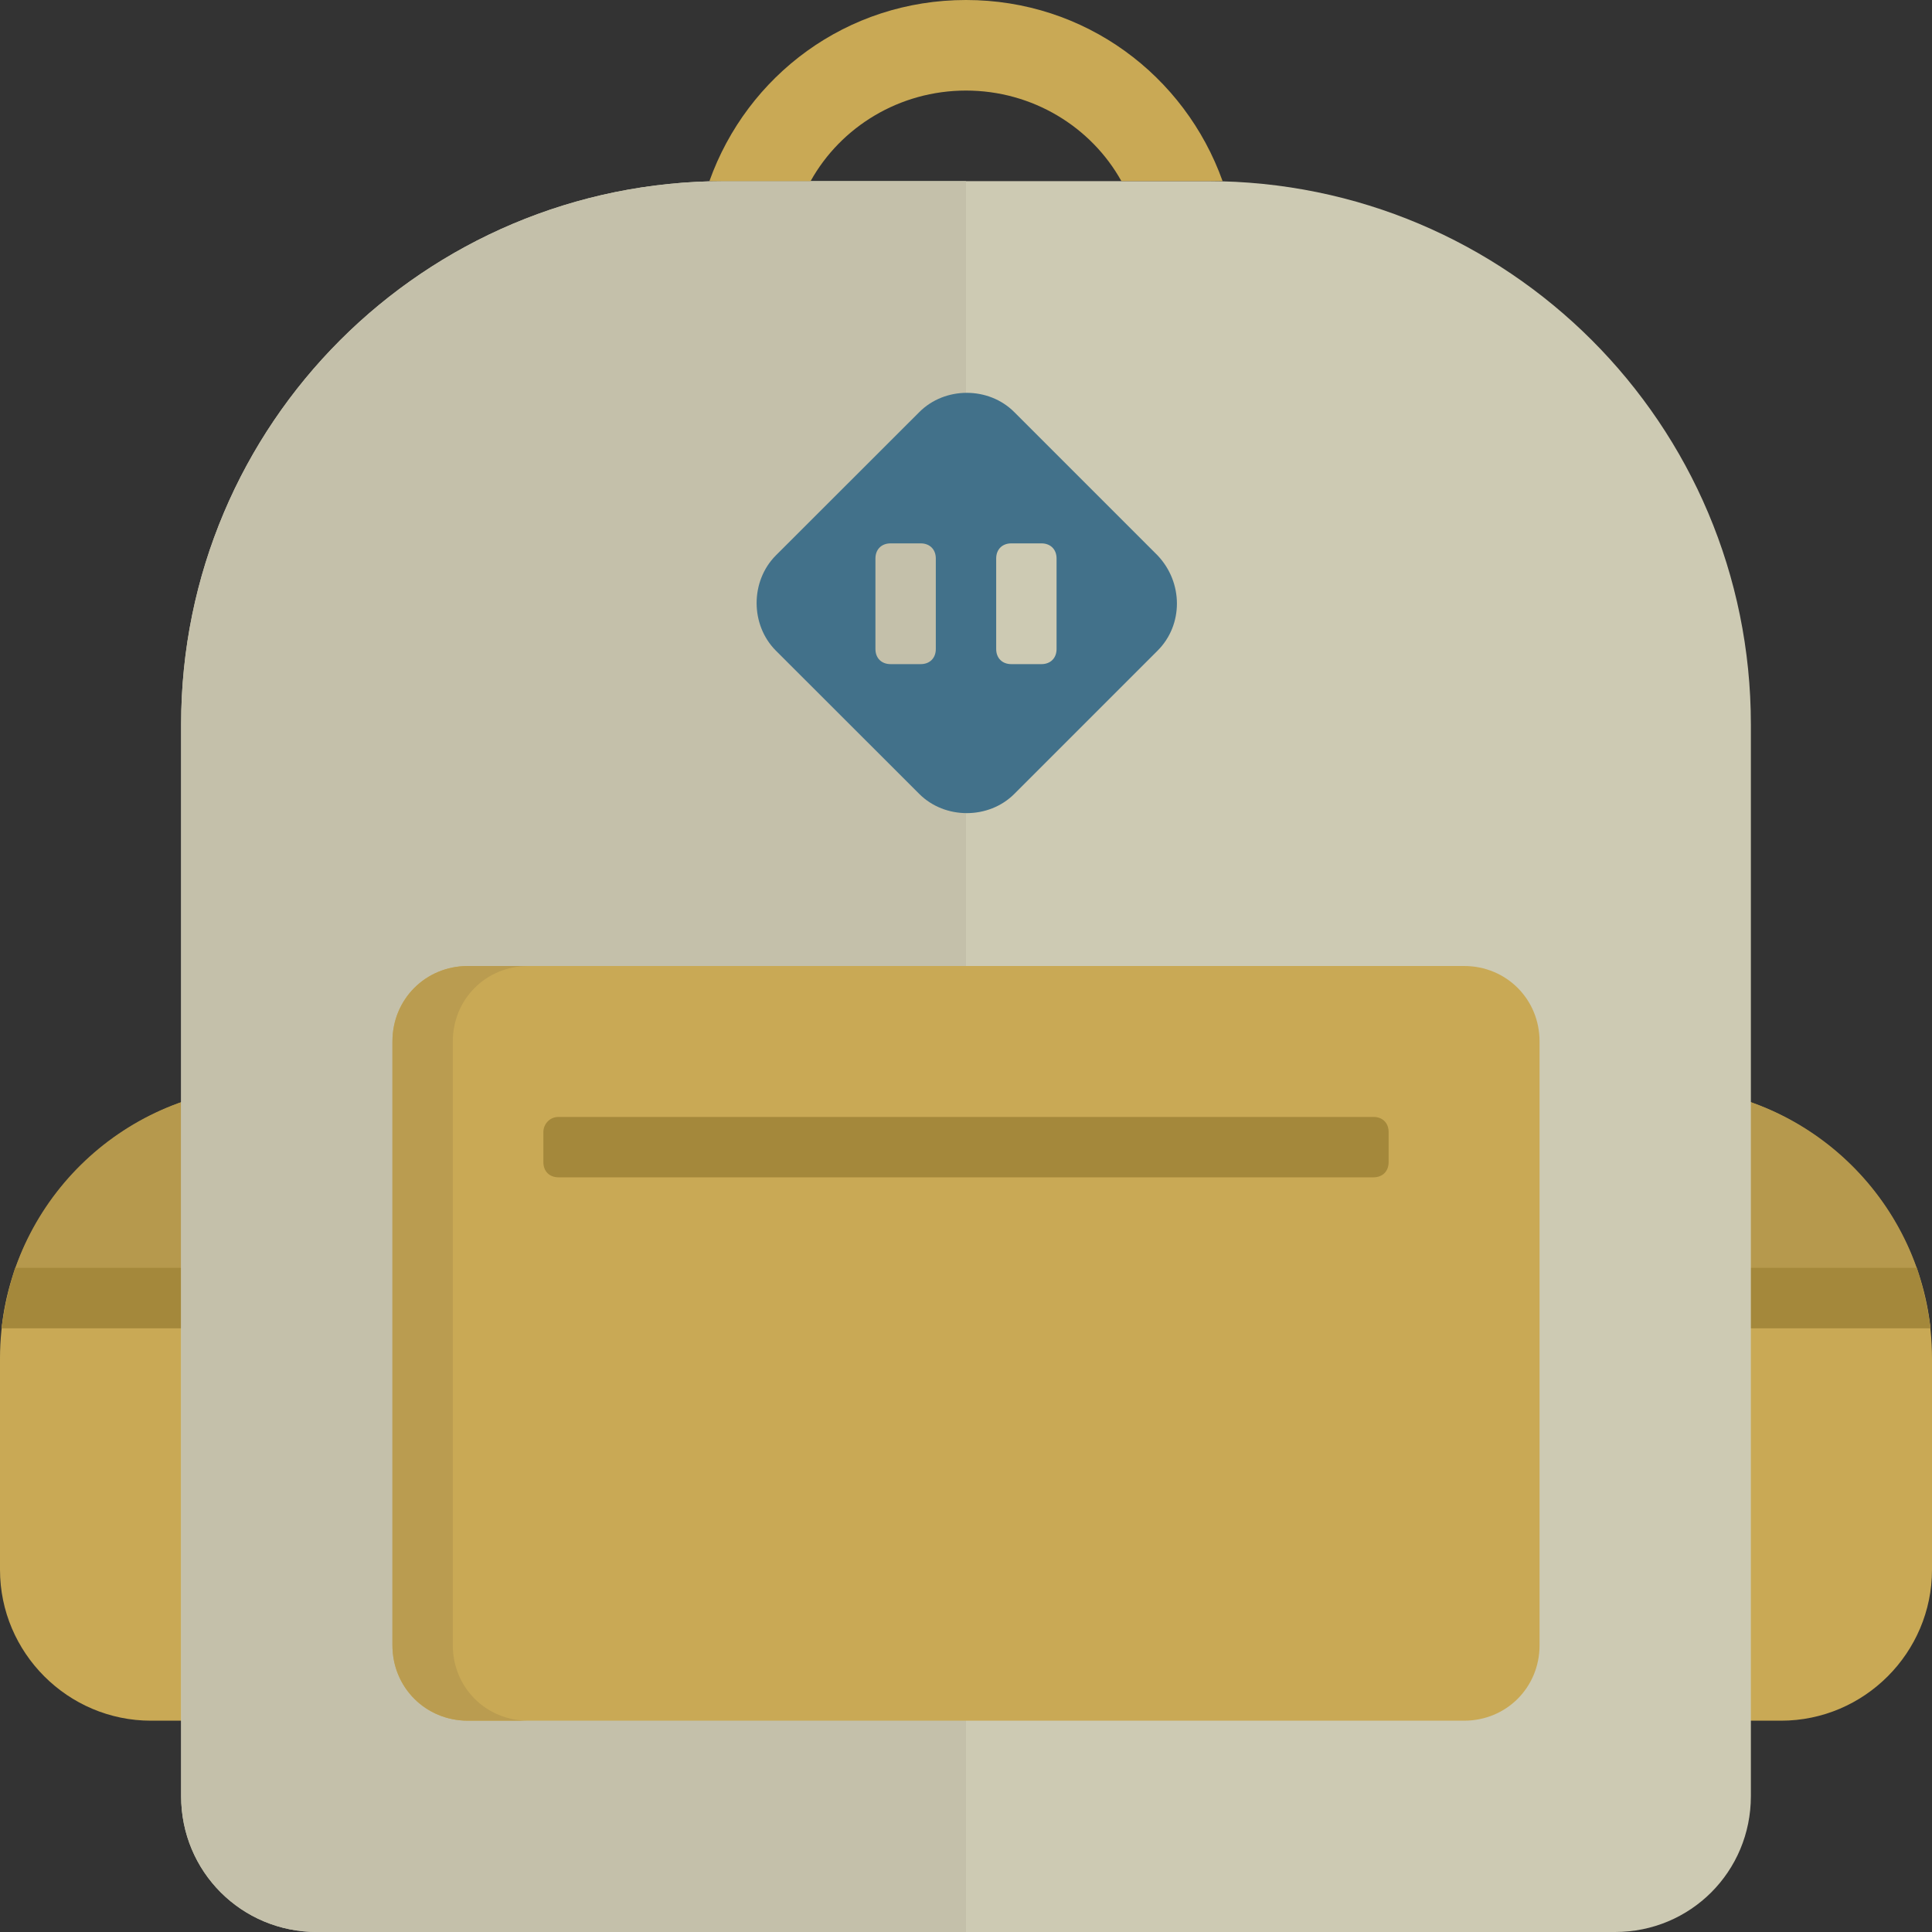 <svg width="16" height="16" viewBox="0 0 16 16" fill="none" xmlns="http://www.w3.org/2000/svg">
<rect x="0" y="0" width="16" height="16" fill="#333333" stroke="none"/>
<g opacity="0.8" clip-path="url(#clip0)">
<path d="M13.75 9H2.25C1.013 9 0 10.012 0 11.25V13C0 13.688 0.562 14.25 1.25 14.25H14.75C15.438 14.25 16 13.688 16 13V11.25C16 10.012 14.988 9 13.75 9Z" fill="#EFC75E"/>
<path d="M0.013 11H15.988C15.863 9.875 14.912 9 13.75 9H2.25C1.088 9 0.137 9.875 0.013 11Z" fill="#D7B354"/>
<path d="M0.013 11H15.988C15.963 10.825 15.925 10.662 15.875 10.5H0.125C0.075 10.662 0.038 10.825 0.013 11Z" fill="#C19D3D"/>
<path d="M14.5 6C14.5 3.513 12.488 1.5 10 1.5H6C3.513 1.5 1.5 3.512 1.5 6V14.875C1.5 15.5 2 16 2.625 16H13.375C14 16 14.5 15.5 14.5 14.875L14.5 6Z" fill="#F4F0D3"/>
<path d="M6 1.5C3.513 1.5 1.5 3.512 1.5 6V14.875C1.5 15.5 2 16 2.625 16H8V1.5H6Z" fill="#E8E4C8"/>
<path d="M9.287 1.5C9.037 1.05 8.55 0.75 8 0.75C7.45 0.75 6.963 1.05 6.713 1.5H5.875C6.187 0.625 7.012 0 8 0C8.987 0 9.812 0.625 10.125 1.5H9.287ZM3.875 8H12.125C12.475 8 12.75 8.275 12.75 8.625V13.625C12.75 13.975 12.475 14.25 12.125 14.25H3.875C3.525 14.25 3.25 13.975 3.25 13.625V8.625C3.25 8.275 3.525 8 3.875 8Z" fill="#EFC75E"/>
<path d="M9.587 4.6L8.4 3.413C8.188 3.2 7.825 3.2 7.613 3.413L6.425 4.6C6.213 4.813 6.213 5.175 6.425 5.388L7.613 6.575C7.825 6.787 8.188 6.787 8.4 6.575L9.587 5.388C9.8 5.175 9.8 4.825 9.587 4.6ZM7.75 5.375C7.75 5.45 7.7 5.5 7.625 5.5H7.375C7.3 5.5 7.25 5.45 7.25 5.375V4.625C7.25 4.55 7.3 4.5 7.375 4.5H7.625C7.7 4.5 7.75 4.55 7.75 4.625V5.375ZM8.75 5.375C8.75 5.45 8.7 5.5 8.625 5.5H8.375C8.3 5.5 8.25 5.45 8.25 5.375V4.625C8.25 4.55 8.3 4.5 8.375 4.5H8.625C8.7 4.5 8.75 4.55 8.75 4.625V5.375Z" fill="#4681A0"/>
<path d="M4.625 9.25H11.375C11.45 9.25 11.5 9.3 11.5 9.375V9.625C11.5 9.7 11.45 9.75 11.375 9.75H4.625C4.55 9.75 4.5 9.7 4.5 9.625V9.375C4.5 9.312 4.55 9.25 4.625 9.25Z" fill="#C19D3D"/>
<path d="M3.75 13.625V8.625C3.75 8.275 4.025 8 4.375 8H3.875C3.525 8 3.25 8.275 3.25 8.625V13.625C3.25 13.975 3.525 14.25 3.875 14.25H4.375C4.025 14.25 3.75 13.975 3.75 13.625Z" fill="#DCB757"/>
</g>
<defs>
<clipPath id="clip0">
<rect width="16" height="16" fill="white"/>
</clipPath>
</defs>
</svg>
